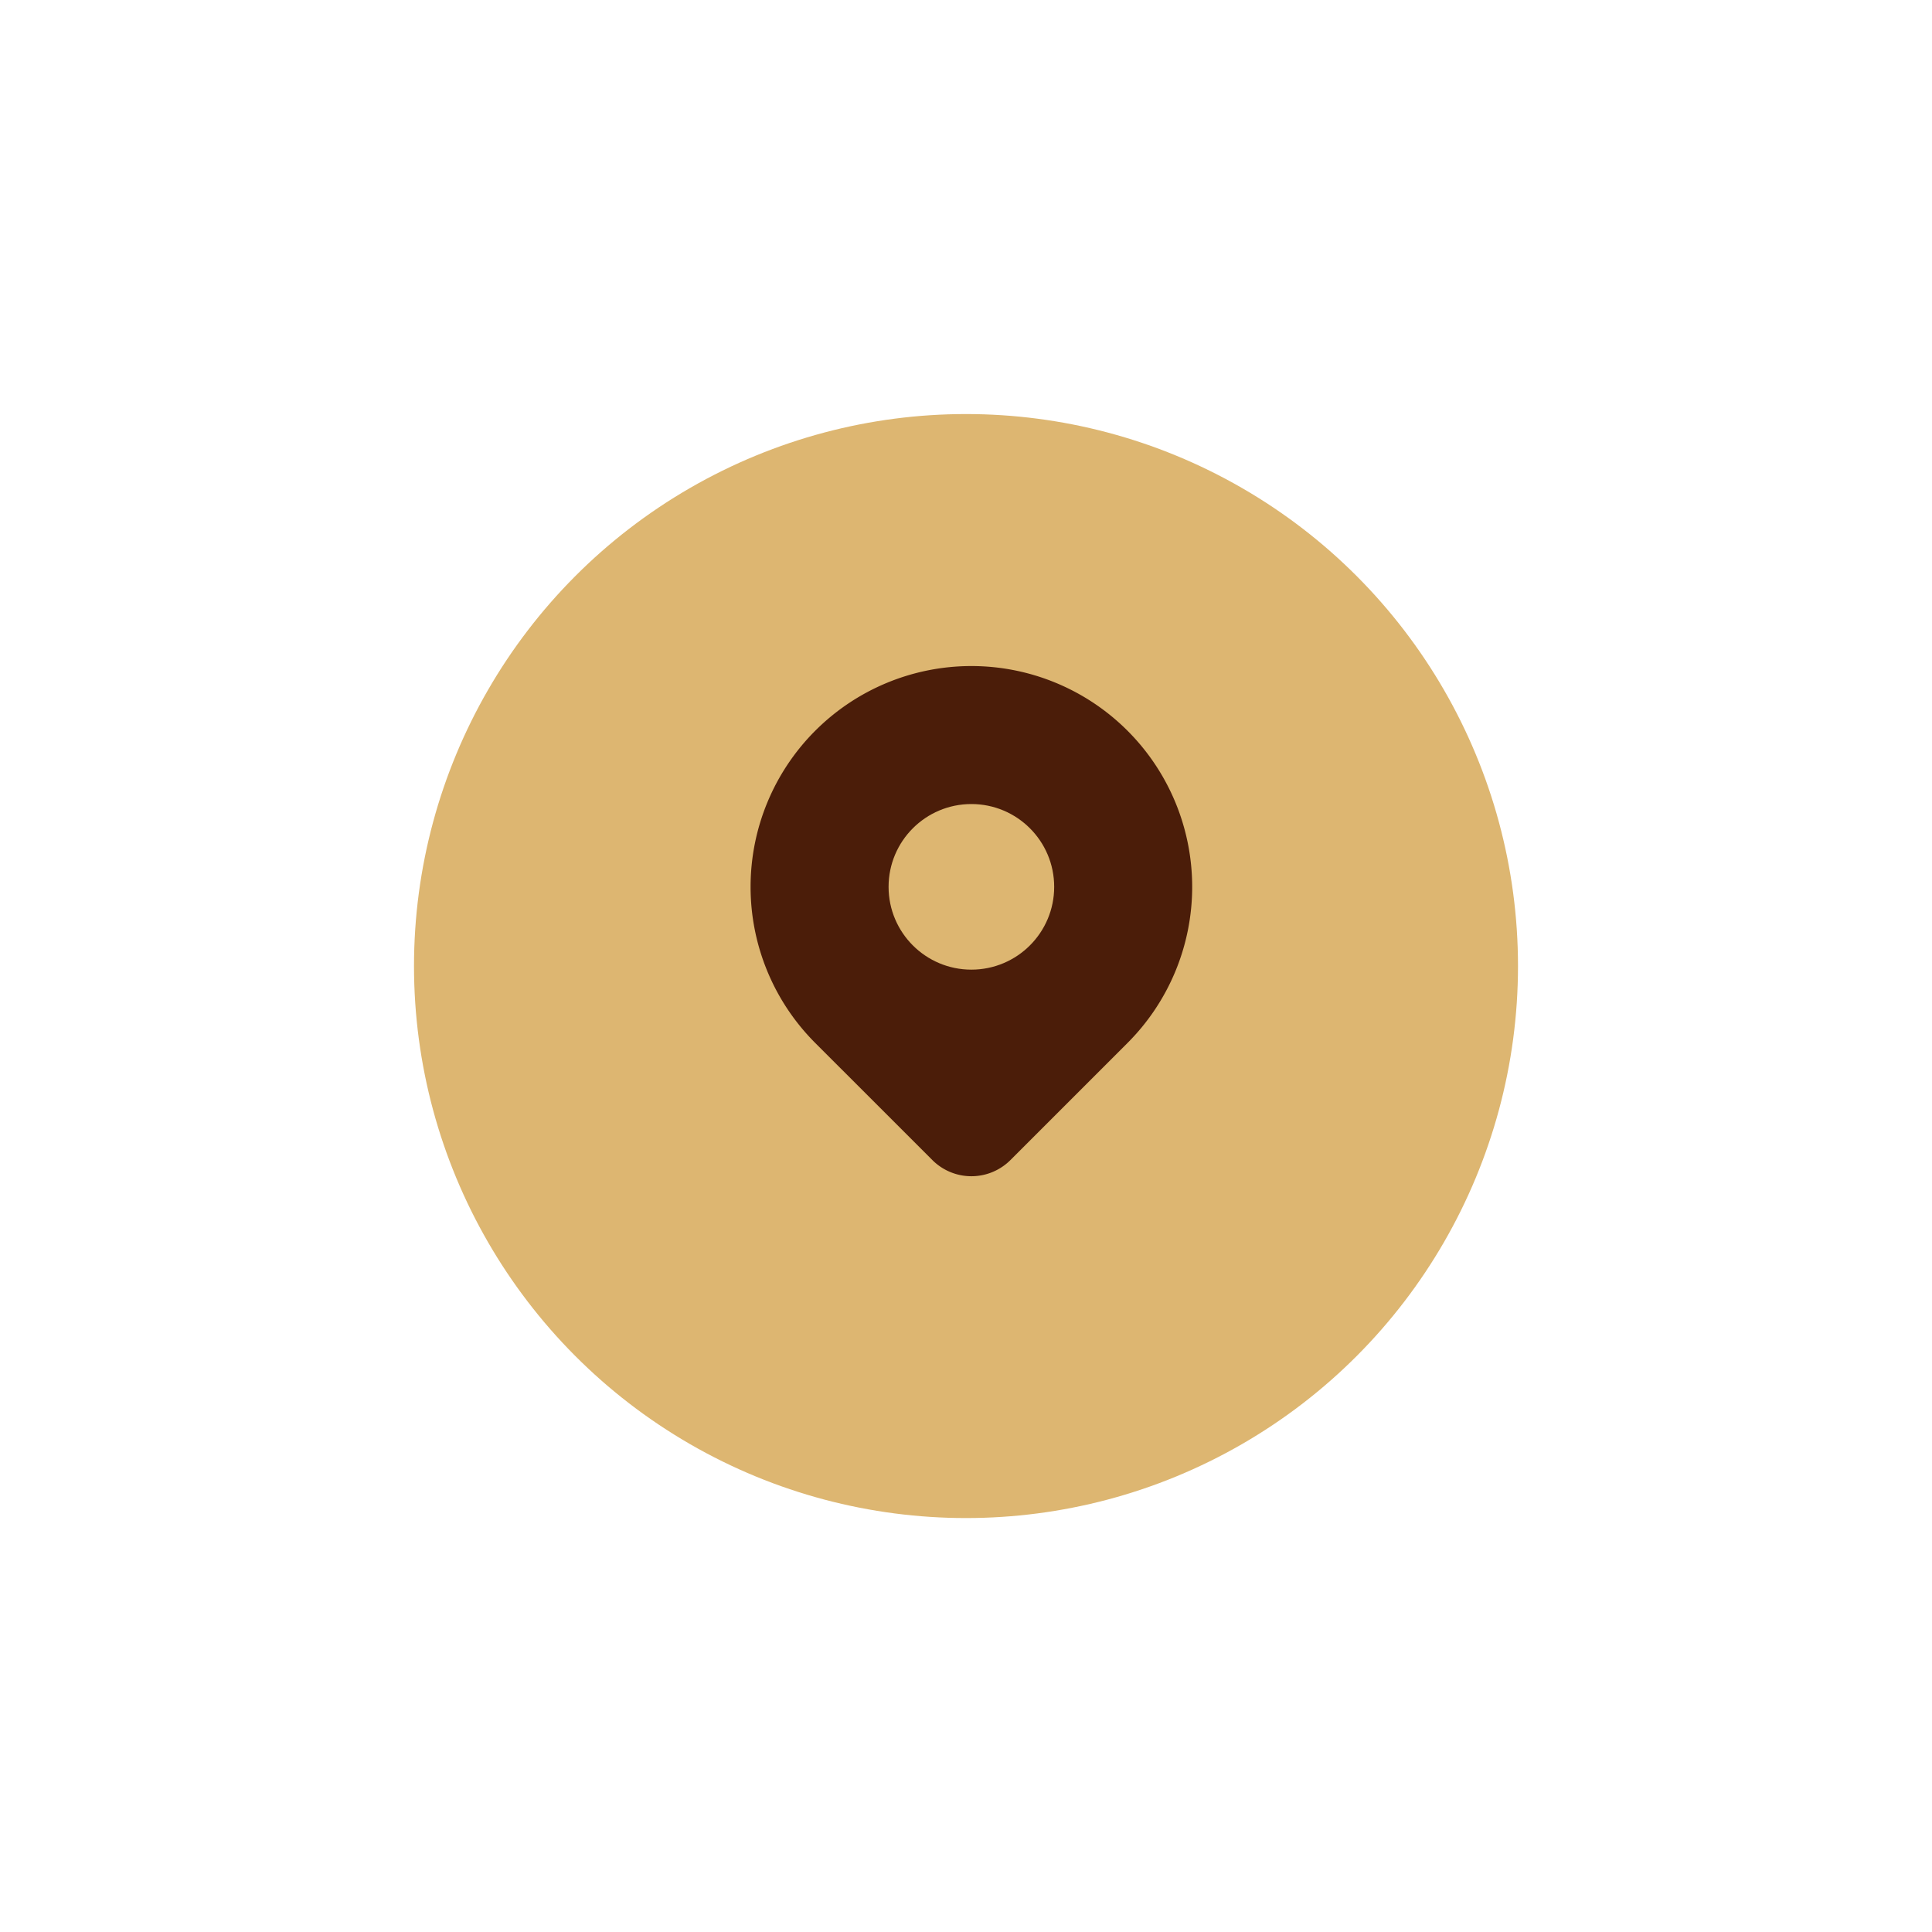<svg xmlns="http://www.w3.org/2000/svg" xmlns:xlink="http://www.w3.org/1999/xlink" width="70" height="70" viewBox="0 0 70 70">
  <defs>
    <filter id="Ellipse_58" x="0" y="0" width="70" height="70" filterUnits="userSpaceOnUse">
      <feOffset dy="3" input="SourceAlpha"/>
      <feGaussianBlur stdDeviation="5" result="blur"/>
      <feFlood flood-opacity="0.243"/>
      <feComposite operator="in" in2="blur"/>
      <feComposite in="SourceGraphic"/>
    </filter>
  </defs>
  <g id="Group_357" data-name="Group 357" transform="translate(-1287 -455.868)">
    <g transform="matrix(1, 0, 0, 1, 1287, 455.87)" filter="url(#Ellipse_58)">
      <circle id="Ellipse_58-2" data-name="Ellipse 58" cx="20" cy="20" r="20" transform="translate(15 12)" fill="#ddb671"/>
    </g>
    <g id="map-pin" transform="translate(1310.195 477)">
      <path id="Path_397" data-name="Path 397" d="M17.657,16.657,13.414,20.9a2,2,0,0,1-2.827,0L6.343,16.657a8,8,0,1,1,11.314,0Z" fill="#4b1d09"/>
      <path id="Path_396" data-name="Path 396" d="M0,0H24V24H0Z" fill="none"/>
      <circle id="Ellipse_78" data-name="Ellipse 78" cx="3" cy="3" r="3" transform="translate(9 8)" fill="#ddb671"/>
    </g>
  </g>
</svg>
